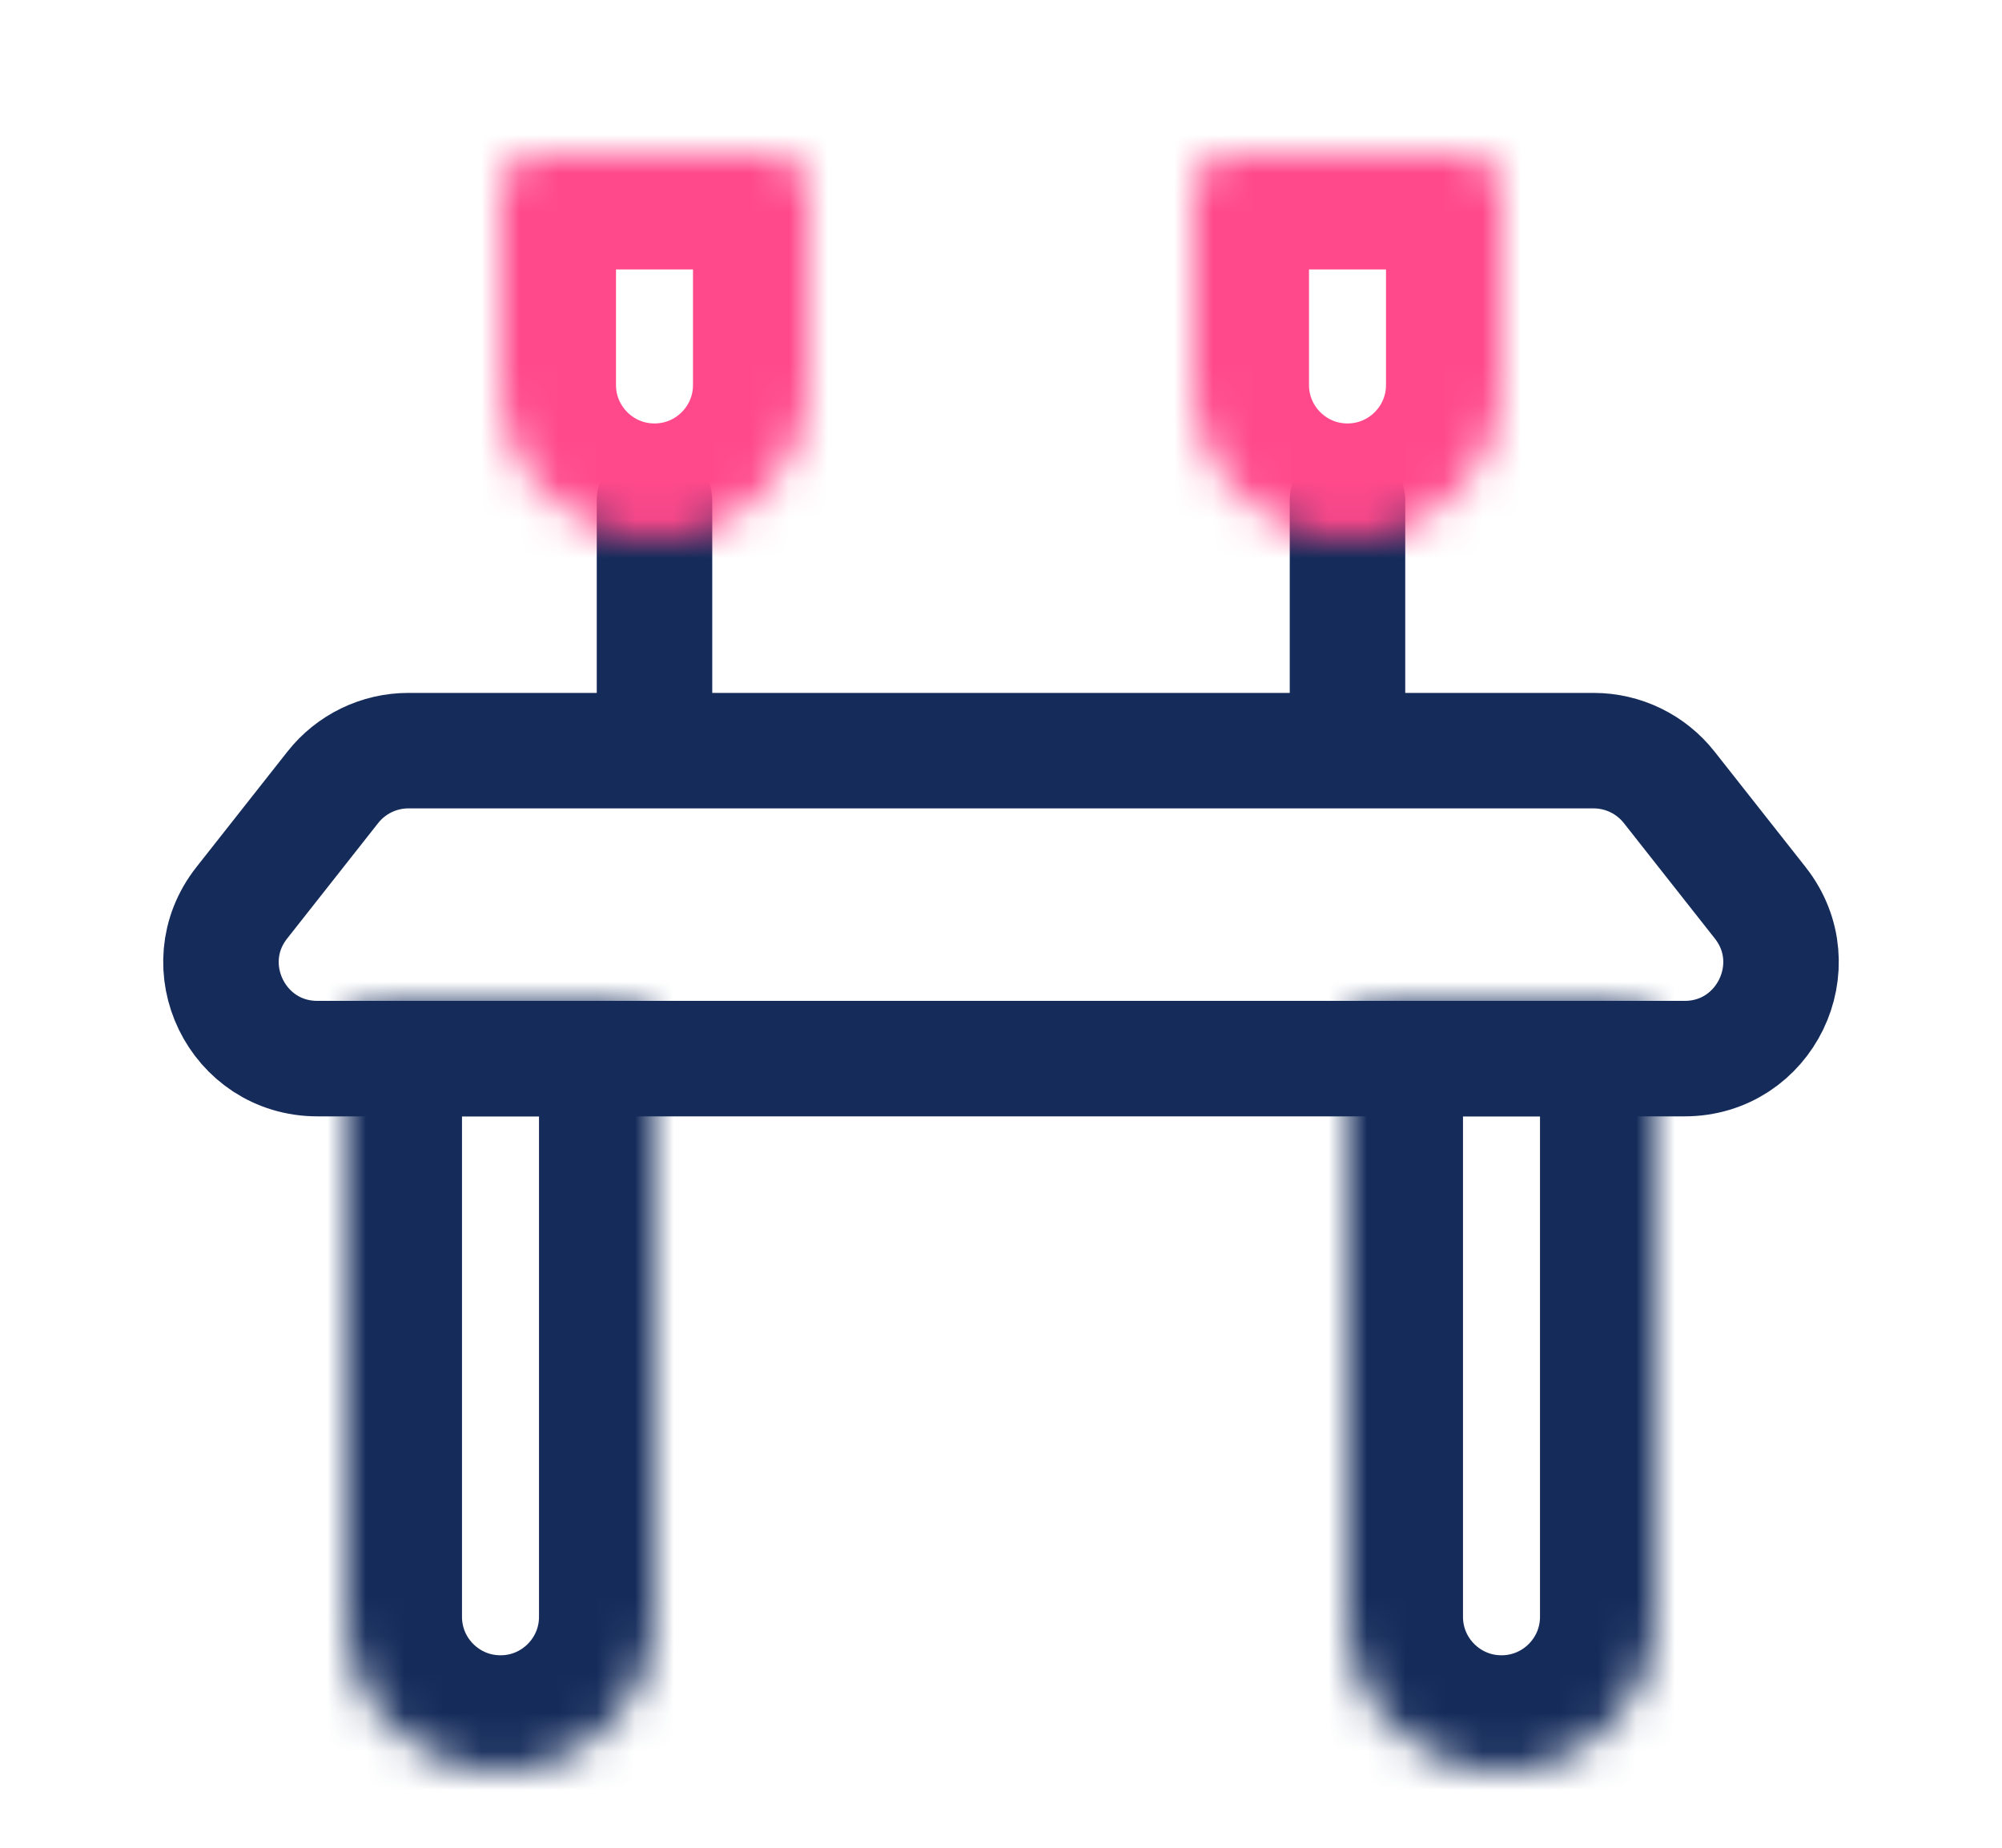 <svg width="52" height="48" viewBox="0 0 52 48" fill="none" xmlns="http://www.w3.org/2000/svg">
<mask id="path-1-inside-1" fill="white">
<path d="M13 46C10.791 46 9 44.209 9 42L9 27C9 26.448 9.448 26 10 26H16C16.552 26 17 26.448 17 27V42C17 44.209 15.209 46 13 46Z"/>
</mask>
<path d="M13 46C10.791 46 9 44.209 9 42L9 27C9 26.448 9.448 26 10 26H16C16.552 26 17 26.448 17 27V42C17 44.209 15.209 46 13 46Z" stroke="#152C5B" stroke-width="6" mask="url(#path-1-inside-1)"/>
<mask id="path-2-inside-2" fill="white">
<path d="M39 46C36.791 46 35 44.209 35 42V27C35 26.448 35.448 26 36 26H42C42.552 26 43 26.448 43 27V42C43 44.209 41.209 46 39 46Z"/>
</mask>
<path d="M39 46C36.791 46 35 44.209 35 42V27C35 26.448 35.448 26 36 26H42C42.552 26 43 26.448 43 27V42C43 44.209 41.209 46 39 46Z" stroke="#152C5B" stroke-width="6" mask="url(#path-2-inside-2)"/>
<path d="M8.644 20.453C9.118 19.851 9.842 19.5 10.607 19.5H41.392C42.158 19.5 42.882 19.851 43.356 20.453L45.72 23.453C47.012 25.093 45.844 27.5 43.756 27.5H8.244C6.156 27.5 4.988 25.093 6.28 23.453L8.644 20.453Z" stroke="#152C5B" stroke-width="3"/>
<path d="M17 13V19" stroke="#152C5B" stroke-width="3" stroke-linecap="round" stroke-linejoin="bevel"/>
<path d="M35 13V19" stroke="#152C5B" stroke-width="3" stroke-linecap="round" stroke-linejoin="bevel"/>
<mask id="path-6-inside-3" fill="white">
<path d="M17 14C14.791 14 13 12.209 13 10V5C13 4.448 13.448 4 14 4H20C20.552 4 21 4.448 21 5V10C21 12.209 19.209 14 17 14Z"/>
</mask>
<path d="M17 14C14.791 14 13 12.209 13 10V5C13 4.448 13.448 4 14 4H20C20.552 4 21 4.448 21 5V10C21 12.209 19.209 14 17 14Z" stroke="#FF498B" stroke-width="6" mask="url(#path-6-inside-3)"/>
<mask id="path-7-inside-4" fill="white">
<path d="M35 14C32.791 14 31 12.209 31 10V5C31 4.448 31.448 4 32 4H38C38.552 4 39 4.448 39 5V10C39 12.209 37.209 14 35 14Z"/>
</mask>
<path d="M35 14C32.791 14 31 12.209 31 10V5C31 4.448 31.448 4 32 4H38C38.552 4 39 4.448 39 5V10C39 12.209 37.209 14 35 14Z" stroke="#FF498B" stroke-width="6" mask="url(#path-7-inside-4)"/>
</svg>
